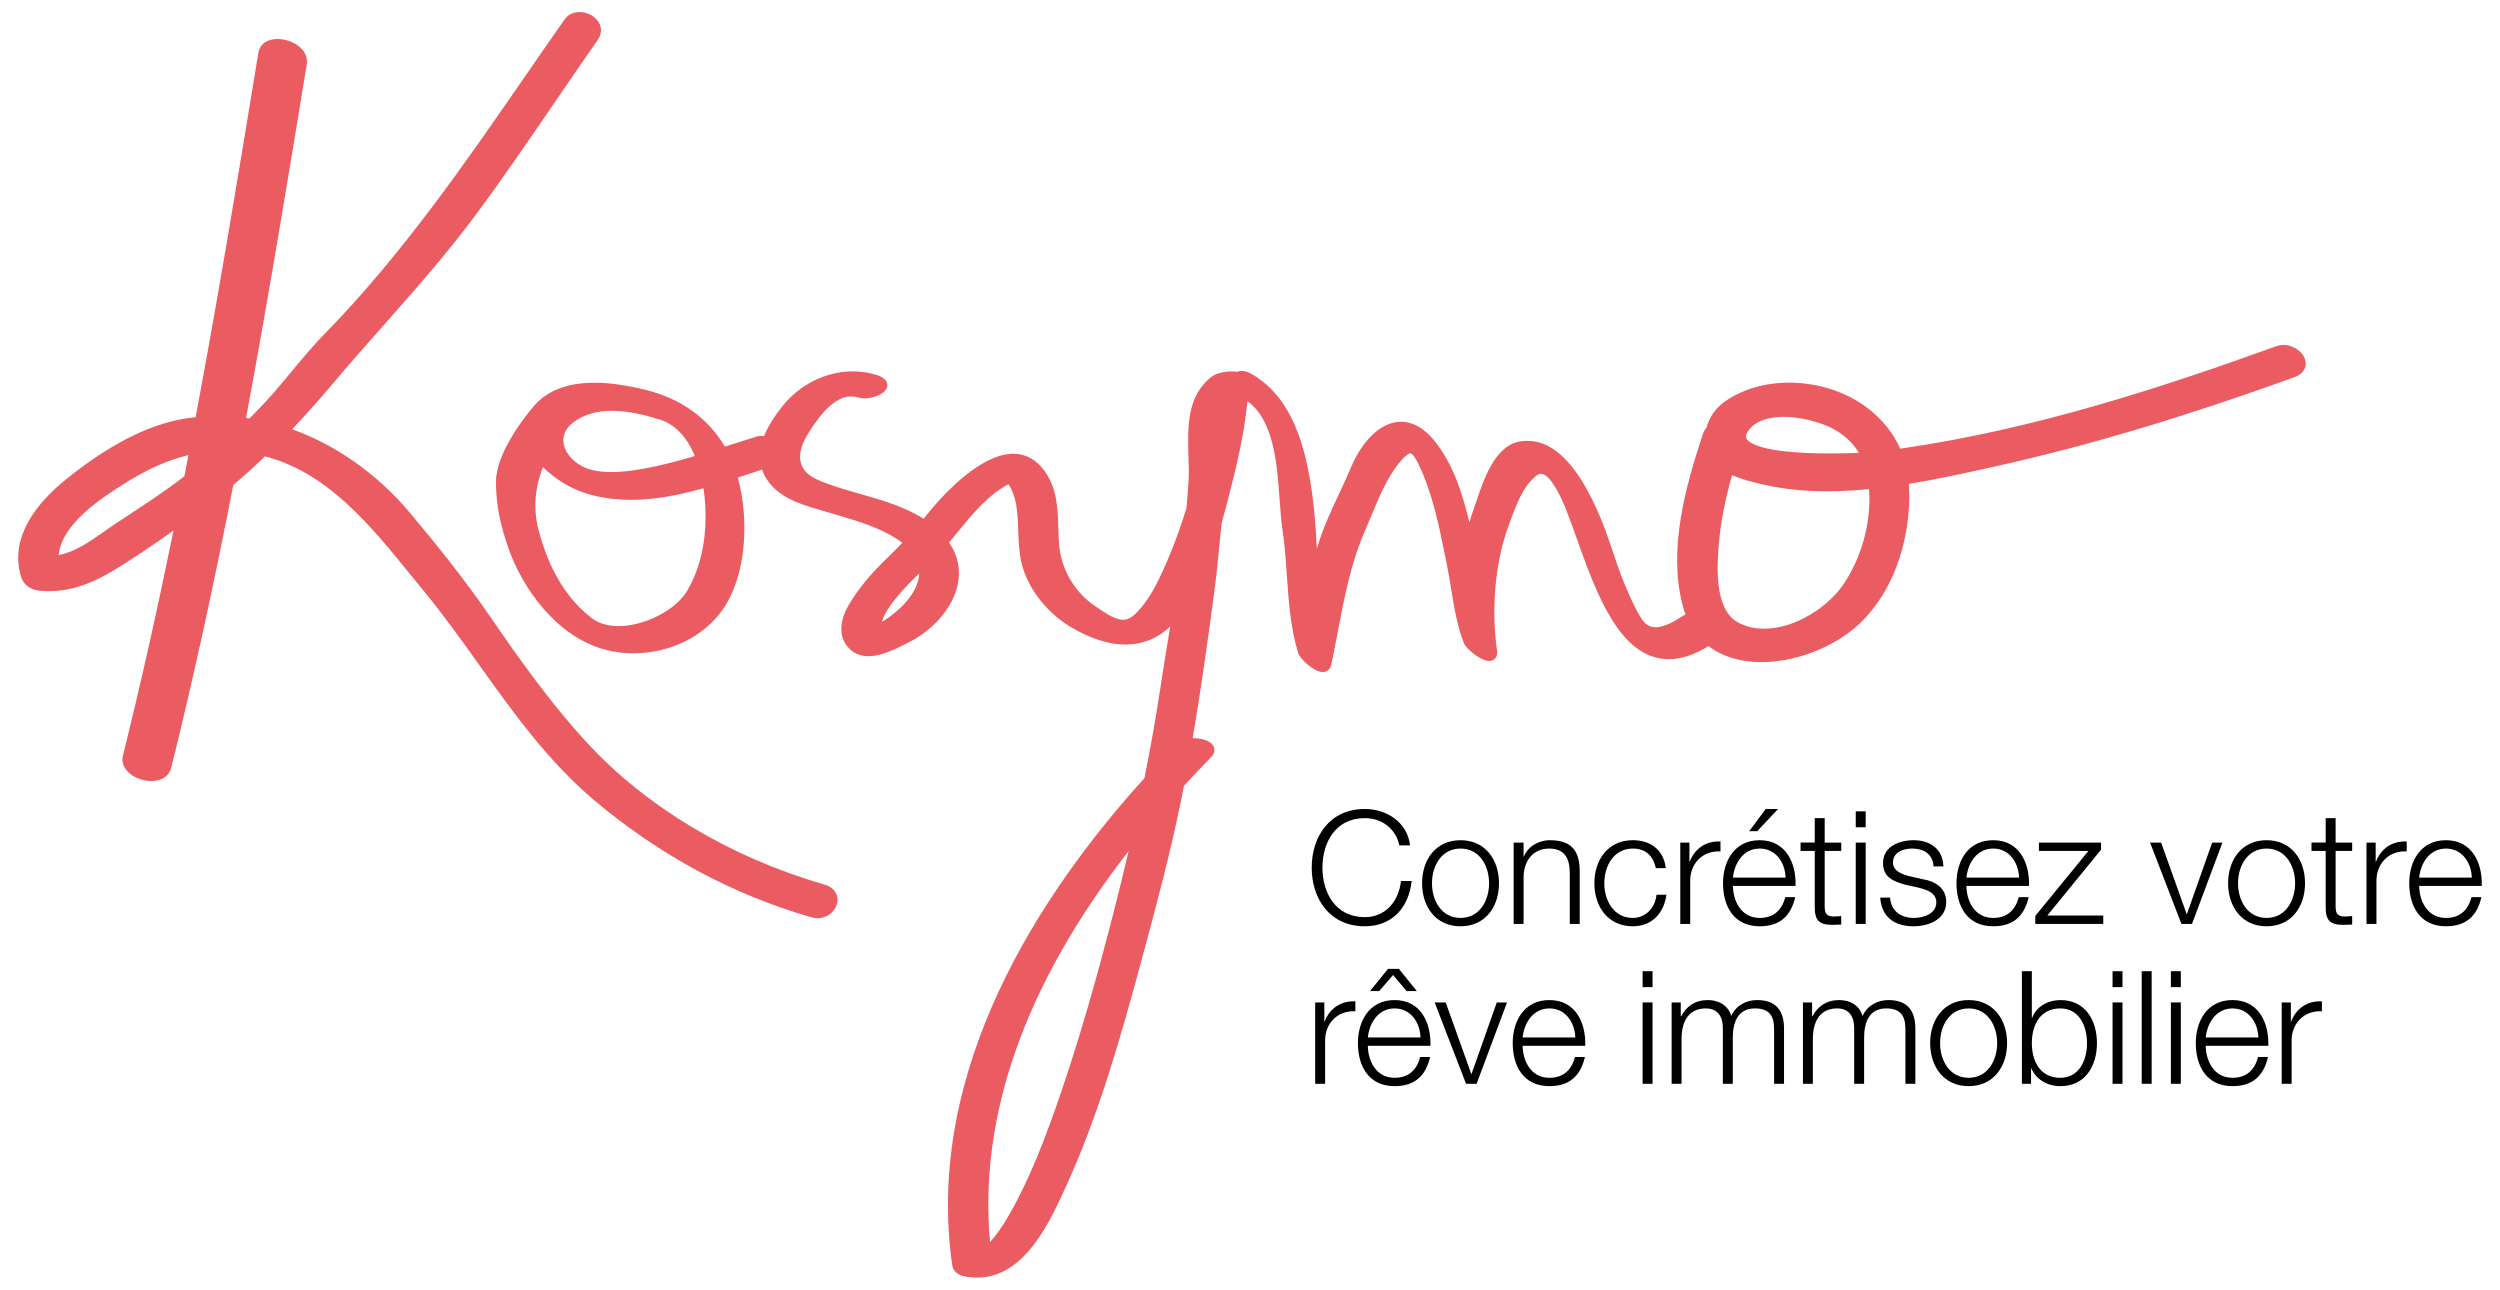<svg viewBox="0 0 527.211 271.966">
	<g>
		<g>
			<path fill="#EB5B62" d="M173.823,186.532c-19.773-5.709-37.564-16.354-50.098-29.972
				c-7.802-8.477-14.456-17.925-20.603-26.876
				c-5.546-8.078-11.85-15.783-16.722-21.593
				c-6.763-8.064-15.523-14.256-24.811-17.565c2.884-3.025,5.729-6.204,8.471-9.468
				c3.537-4.21,7.231-8.385,10.804-12.422c6.511-7.357,13.243-14.965,19.275-23.074
				c5.818-7.82,11.401-15.998,16.8-23.906c2.964-4.341,6.029-8.831,9.095-13.205
				c0.81-1.155,0.928-2.42,0.333-3.563c-0.719-1.382-2.428-2.347-4.158-2.347
				c-1.329,0-2.453,0.559-3.164,1.573c-2.733,3.9-5.437,7.817-8.14,11.733
				c-12.899,18.69-26.237,38.016-42.486,54.599
				c-2.442,2.492-4.708,5.225-6.899,7.867c-1.763,2.125-3.585,4.322-5.476,6.364
				c-1.055,1.14-2.185,2.313-3.442,3.577c-0.236-0.037-0.473-0.071-0.71-0.104
				c4.557-24.474,8.654-49.247,12.796-74.582c0.181-1.106-0.136-2.176-0.917-3.095
				c-1.145-1.348-3.258-2.253-5.259-2.253c-2.192,0-3.734,1.106-4.025,2.888
				c-4.265,26.083-8.487,51.594-13.228,76.874c-0.806,0.083-1.568,0.184-2.312,0.304
				c-7.636,1.228-16.089,5.562-25.125,12.882c-5.706,4.622-11.966,11.922-9.386,20.455
				c0.495,1.638,1.955,2.765,3.811,2.941c4.951,0.471,9.61-0.716,14.938-3.827
				c4.57-2.669,9.051-5.778,13.407-8.859c-3.481,17.092-6.974,32.63-10.658,47.424
				c-0.271,1.089-0.031,2.155,0.694,3.083c1.084,1.388,3.207,2.32,5.282,2.32
				c2.19,0,3.757-1.041,4.19-2.782c4.545-18.25,8.831-37.764,13.097-59.643
				c2.285-1.941,4.537-3.97,6.704-6.041c13.221,3.47,22.126,14.438,30.743,25.05
				c0.922,1.136,1.839,2.265,2.754,3.376c4.132,5.018,7.968,10.389,11.677,15.583
				c7.128,9.982,14.499,20.304,24.292,28.555
				c13.703,11.545,29.087,19.835,45.723,24.638
				c0.437,0.126,0.88,0.19,1.317,0.19c0,0,0,0,0,0
				c2.317,0,3.948-1.738,4.185-3.417C176.783,188.875,176.154,187.205,173.823,186.532z
				 M39.747,95.974c-0.259,1.339-0.521,2.677-0.783,4.015l-0.091,0.464
				c-3.959,3.042-8.197,5.827-12.299,8.522l-2.104,1.385
				c-0.862,0.569-1.711,1.165-2.56,1.761c-3.116,2.188-6.075,4.266-9.525,4.941
				c0.573-6.566,9.086-12.032,13.292-14.732
				C30.758,99.068,35.27,97.026,39.747,95.974z"/>
			<path fill="#EB5B62" d="M486.204,76.211c-0.33-1.881-2.462-3.471-4.655-3.471
				c-0.525,0-1.039,0.089-1.526,0.266c-23.267,8.42-50.852,17.556-79.307,21.612
				c-1.341-3.053-3.362-5.674-6.161-7.995c-4.547-3.768-10.828-5.93-17.234-5.93
				c-5.109,0-9.782,1.363-13.515,3.942c-1.972,1.364-3.36,3.335-3.934,5.575
				c-0.33,0.361-0.575,0.778-0.73,1.242c-3.982,11.958-7.264,24.605-4.336,36.085
				c0.182,0.711,0.398,1.394,0.655,2.061c-0.174,0.062-0.339,0.144-0.495,0.246
				c-1.839,1.203-3.965,2.434-5.797,2.434c-1.239,0-2.182-0.562-2.966-1.771
				c-1.35-2.081-2.396-4.472-3.529-7.157c-0.99-2.346-1.815-4.796-2.613-7.167
				c-0.978-2.902-1.988-5.902-3.322-8.785c-1.827-3.948-6.681-14.436-14.625-14.436
				c-0.569,0-1.15,0.054-1.728,0.16c-5.123,0.943-7.487,7.965-9.052,12.612
				c-0.215,0.637-0.413,1.227-0.601,1.745c-0.308,0.851-0.594,1.747-0.856,2.685
				c-1.472-6.108-3.45-12.456-7.493-17.347c-2.127-2.573-4.453-3.877-6.913-3.877
				c-4.837,0-8.637,4.99-10.58,9.66c-0.799,1.918-1.7,3.837-2.572,5.692
				c-1.721,3.665-3.492,7.435-4.604,11.467c-0.212-3.948-0.465-7.98-1.025-11.839
				c-1.37-9.441-3.929-19.786-12.518-24.926c-0.892-0.533-1.649-0.792-2.317-0.792
				c-0.382,0-0.688,0.085-0.93,0.205c-1.649-0.29-4.276,0.195-5.236,0.907
				c-5.468,4.063-5.25,10.904-5.057,16.94c0.06,1.868,0.116,3.632,0.015,5.264
				c-0.109,1.766-0.256,3.615-0.447,5.648c-1.6,5.25-3.529,10.235-5.735,14.82
				c-1.631,3.389-3.287,5.815-5.209,7.634c-0.767,0.725-1.558,1.077-2.418,1.077
				c-1.673,0-3.594-1.312-5.451-2.581l-0.511-0.349
				c-4.327-2.936-7.146-7.813-7.541-13.047c-0.083-1.108-0.116-2.251-0.147-3.357
				c-0.117-4.099-0.238-8.337-2.908-12.042c-1.736-2.408-3.958-3.629-6.604-3.629
				c-7.298,0-15.636,9.647-18.018,12.604c-0.298,0.371-0.594,0.73-0.901,1.099
				c-4.028-2.579-8.823-3.945-13.47-5.268c-3.133-0.892-6.092-1.735-8.791-2.915
				c-1.911-0.835-3.108-1.99-3.559-3.432c-0.673-2.153,0.39-4.558,1.4-6.196
				c1.347-2.185,4.923-7.988,9.154-7.988c0.504,0,1.018,0.081,1.527,0.24
				c0.383,0.12,0.823,0.181,1.306,0.181c1.79,0,4.518-0.912,4.769-2.559
				c0.112-0.732-0.182-1.738-2.216-2.375c-1.63-0.51-3.329-0.768-5.051-0.768
				c-5.627,0-11.182,2.761-14.859,7.386c-1.809,2.275-3.071,4.341-3.836,6.284
				c-0.553-0.102-1.041-0.088-1.45,0.039c-1.975,0.606-3.94,1.238-5.905,1.87
				l-0.922,0.296c-3.538-6.029-9.291-10.16-16.69-11.97
				c-4.153-1.017-7.689-1.51-10.812-1.51c-5.834,0-10.22,1.762-13.025,5.225
				c-1.799,2.147-7.672,9.615-7.728,15.564c-0.042,4.536,0.839,9.148,2.774,14.517
				c2.863,7.938,9.87,18.193,20.193,20.974c1.929,0.519,3.958,0.783,6.03,0.783
				c7.661,0,14.878-3.545,18.835-9.251c5.172-7.457,5.503-19.386,3.161-27.801
				c0.818-0.271,1.633-0.542,2.444-0.813c0.895-0.299,1.786-0.596,2.672-0.889
				c0.468,1.402,1.3,2.695,2.483,3.856c2.694,2.646,6.708,3.798,10.249,4.815
				c0.533,0.153,1.055,0.303,1.558,0.454l1.642,0.489
				c4.341,1.284,8.829,2.612,12.636,5.115c0.354,0.233,0.69,0.472,1.006,0.716
				c-0.985,1.041-1.927,1.992-2.86,2.887c-3.795,3.643-6.468,6.879-8.412,10.187
				c-2.007,3.418-2.105,6.641-0.27,8.841c1.107,1.328,2.599,2.001,4.434,2.001
				c2.721,0,5.682-1.502,7.844-2.599l0.657-0.332
				c5.179-2.59,9.208-7.3,10.264-12c0.72-3.204,0.101-6.317-1.788-9.051
				c0.567-0.677,1.129-1.362,1.691-2.047c3.329-4.059,6.482-7.904,10.815-10.24
				c1.836,2.726,1.951,6.115,2.072,9.686c0.074,2.184,0.15,4.442,0.632,6.628
				c1.189,5.396,5.223,10.7,10.525,13.843c8.34,4.941,15.598,4.878,20.893-0.147
				c-0.148,0.917-0.297,1.834-0.446,2.75c-0.578,3.557-1.153,7.098-1.689,10.613
				c-0.916,6.01-1.994,12.101-3.297,18.612
				c-21.846,24.097-46.52,61.425-40.519,102.791
				c0.19,1.315,1.413,2.026,2.402,2.236c0.954,0.201,1.904,0.303,2.823,0.303
				c10.061,0,15.392-11.793,18.919-19.597l0.132-0.293
				c6.675-14.759,11.193-30.637,15.612-46.965
				c3.332-12.313,6.056-22.588,8.273-33.372c0.212-1.035,0.414-2.071,0.616-3.108
				l0.074-0.38c1.916-2.086,3.839-4.112,5.719-6.025
				c0.913-0.928,0.752-1.773,0.576-2.195c-0.575-1.373-2.757-1.827-4.453-1.826
				c1.721-10.044,3.137-20.128,4.714-32.06c0.309-2.333,0.542-4.764,0.768-7.115
				c0.201-2.09,0.408-4.25,0.668-6.355c0.545-1.944,1.05-3.876,1.537-5.758
				c1.628-6.295,3.208-13.016,3.863-19.772c5.591,4.024,6.246,13.232,6.777,20.688
				c0.163,2.302,0.318,4.477,0.602,6.337c0.487,3.206,0.715,6.522,0.935,9.73
				c0.37,5.401,0.752,10.986,2.381,16.351c0.364,1.194,3.28,4.008,5.157,4.008
				c0.941,0,1.629-0.592,1.838-1.584c0.474-2.245,0.905-4.512,1.323-6.705
				c1.45-7.611,2.82-14.8,5.889-21.794c0.423-0.965,0.838-1.962,1.259-2.973
				c1.607-3.859,3.271-7.851,5.733-10.927c1.536-1.918,2.238-2.125,2.469-2.125
				c0.398,0,0.96,0.737,1.671,2.19c2.945,6.025,4.338,12.923,5.684,19.595
				l0.36,1.776c0.325,1.596,0.587,3.217,0.863,4.934
				c0.626,3.874,1.272,7.879,2.695,11.501c0.491,1.25,3.607,3.782,5.343,3.782
				c0.658,0,1.054-0.296,1.269-0.545c0.359-0.415,0.487-0.999,0.381-1.737
				c-1.241-8.593-0.375-18.457,2.261-25.742l0.194-0.537
				c0.899-2.495,1.749-4.852,3.001-7.097c0.657-1.177,1.487-2.221,2.539-3.189
				c0.448-0.413,0.877-0.622,1.273-0.622c1.117,0,2.455,1.54,3.978,4.576
				c1.188,2.369,2.38,5.714,3.643,9.255c4.013,11.253,9.006,25.259,19.345,25.259
				c2.604,0,5.417-0.928,8.375-2.761c2.892,2.216,6.721,3.384,11.129,3.384h0.001
				c7.766,0,16.417-3.581,21.527-8.911c5.505-5.74,8.811-13.709,9.56-23.046
				c0.157-1.974,0.161-3.863,0.012-5.63c6.249-1.017,12.311-2.368,18.181-3.677
				l0.648-0.145c19.058-4.248,39.509-10.361,62.521-18.689
				C485.595,78.915,486.46,77.673,486.204,76.211z M372.023,132.587
				c-2.027,0-3.879-0.445-5.503-1.324c-5.176-2.798-4.379-12.468-4.038-16.598
				c0.356-4.338,1.245-8.96,2.783-14.467c2.112,0.936,4.449,1.484,6.229,1.902
				l0.17,0.04c6.521,1.534,13.749,1.862,22.491,1.009
				c0.499,7.011-1.557,14.542-5.586,20.337
				C385.503,127.898,378.662,132.587,372.023,132.587z M385.916,95.627
				c-14.812,0-17.215-2.381-17.599-3.111c-0.083-0.157-0.334-0.635,0.369-1.656
				c1.676-2.437,4.967-2.949,7.433-2.949c3.769,0,7.783,1.173,10.092,2.336
				c2.526,1.272,4.474,3.032,5.806,5.244
				C390.471,95.559,388.324,95.627,385.916,95.627z M193.855,120.925
				c-0.168,3.893-3.79,7.74-7.892,10.247
				C186.857,127.904,191.169,123.488,193.855,120.925z M136.35,98.728
				c-2.89,0.553-5.313,0.822-7.408,0.822c-2.651,0-4.776-0.435-6.318-1.292
				c-2.223-1.236-3.686-3.207-3.818-5.142c-0.105-1.535,0.631-2.94,2.127-4.065
				c2.166-1.627,4.814-2.418,8.099-2.418c3.687,0,7.48,1.034,10.013,1.811
				c3.255,1,5.768,3.597,7.479,7.726C142.561,97.349,139.389,98.146,136.35,98.728z
				 M144.88,124.65c-2.376,4.003-8.978,7.385-14.416,7.385
				c-2.279,0-4.174-0.558-5.633-1.658c-6.661-5.022-9.812-12.934-11.283-18.688
				c-1.116-4.363-0.792-8.791,0.963-13.183c0.089,0.089,0.178,0.175,0.266,0.259
				c3.804,3.6,8.148,5.616,13.671,6.345c5.712,0.753,11.872,0.111,19.907-2.141
				c0.13,0.85,0.229,1.702,0.297,2.544
				C149.247,112.872,147.943,119.489,144.88,124.65z M238.008,179.479
				c-0.875,3.751-1.805,7.561-2.775,11.372c-3.262,12.81-7.766,29.588-13.682,45.77
				c-1.989,5.439-4.755,12.539-8.528,19.208c-1.447,2.56-2.799,4.508-4.239,6.105
				C206.361,235.252,216.184,207.54,238.008,179.479z"/>
		</g>
		<g class="typo">
			<path d="M295.106,178.283c-0.798-3.657-3.824-5.752-7.281-5.752
				c-6.284,0-8.944,5.253-8.944,10.44c0,5.187,2.66,10.44,8.944,10.44
				c4.389,0,7.182-3.392,7.613-7.614h2.262c-0.632,5.819-4.323,9.542-9.875,9.542
				c-7.481,0-11.205-5.885-11.205-12.368c0-6.484,3.724-12.369,11.205-12.369
				c4.488,0,8.943,2.693,9.542,7.68H295.106z"/>
			<path d="M316.116,186.263c0,4.921-2.859,9.077-8.112,9.077s-8.112-4.156-8.112-9.077
				s2.859-9.077,8.112-9.077S316.116,181.342,316.116,186.263z M301.986,186.263
				c0,3.657,1.994,7.314,6.018,7.314s6.019-3.657,6.019-7.314
				s-1.995-7.315-6.019-7.315S301.986,182.606,301.986,186.263z"/>
			<path d="M319.206,177.685h2.095v2.959h0.066c0.765-2.062,3.059-3.458,5.486-3.458
				c4.82,0,6.283,2.527,6.283,6.617v11.039h-2.095v-10.706
				c0-2.959-0.964-5.187-4.355-5.187c-3.324,0-5.319,2.527-5.386,5.885v10.008
				h-2.095V177.685z"/>
			<path d="M349.195,183.071c-0.565-2.56-2.128-4.123-4.854-4.123
				c-4.023,0-6.018,3.658-6.018,7.315s1.994,7.314,6.018,7.314
				c2.594,0,4.722-2.028,4.987-4.887h2.095c-0.565,4.123-3.259,6.649-7.082,6.649
				c-5.253,0-8.112-4.156-8.112-9.077s2.859-9.077,8.112-9.077
				c3.657,0,6.483,1.962,6.949,5.885H349.195z"/>
			<path d="M354.346,177.685h1.929v4.023h0.066c1.063-2.76,3.391-4.389,6.483-4.256
				v2.095c-3.791-0.2-6.384,2.593-6.384,6.151v9.144h-2.095V177.685z"/>
			<path d="M365.451,186.828c0.033,3.059,1.629,6.75,5.652,6.75
				c3.059,0,4.721-1.795,5.386-4.389h2.095c-0.897,3.89-3.158,6.151-7.48,6.151
				c-5.453,0-7.747-4.189-7.747-9.077c0-4.522,2.294-9.077,7.747-9.077
				c5.519,0,7.713,4.821,7.547,9.642H365.451z M376.555,185.066
				c-0.1-3.158-2.062-6.118-5.452-6.118c-3.425,0-5.32,2.993-5.652,6.118
				H376.555z M370.571,175.291h-1.696l3.491-4.688h2.594L370.571,175.291z"/>
			<path d="M384.799,177.685h3.49v1.762h-3.49v11.57c0,1.363,0.199,2.161,1.695,2.261
				c0.599,0,1.197-0.033,1.795-0.1v1.795c-0.631,0-1.229,0.067-1.861,0.067
				c-2.793,0-3.758-0.931-3.724-3.857v-11.737h-2.993v-1.762h2.993v-5.154h2.095
				V177.685z"/>
			<path d="M391.347,171.101h2.095v3.358h-2.095V171.101z M391.347,177.685h2.095v17.156
				h-2.095V177.685z"/>
			<path d="M407.738,182.705c-0.1-2.594-2.095-3.757-4.488-3.757
				c-1.862,0-4.057,0.731-4.057,2.959c0,1.862,2.128,2.527,3.558,2.893l2.793,0.631
				c2.395,0.366,4.888,1.762,4.888,4.755c0,3.724-3.69,5.153-6.883,5.153
				c-3.989,0-6.716-1.862-7.049-6.051h2.095c0.167,2.826,2.262,4.289,5.055,4.289
				c1.961,0,4.688-0.864,4.688-3.258c0-1.995-1.861-2.66-3.757-3.125l-2.693-0.598
				c-2.727-0.731-4.788-1.663-4.788-4.588c0-3.491,3.425-4.821,6.45-4.821
				c3.425,0,6.151,1.795,6.284,5.52H407.738z"/>
			<path d="M414.685,186.828c0.033,3.059,1.629,6.75,5.652,6.75
				c3.059,0,4.721-1.795,5.386-4.389h2.095c-0.897,3.89-3.158,6.151-7.48,6.151
				c-5.453,0-7.747-4.189-7.747-9.077c0-4.522,2.294-9.077,7.747-9.077
				c5.519,0,7.713,4.821,7.547,9.642H414.685z M425.789,185.066
				c-0.1-3.158-2.062-6.118-5.452-6.118c-3.425,0-5.32,2.993-5.652,6.118
				H425.789z"/>
			<path d="M431.739,193.079h11.804v1.762h-14.33V193.145l11.204-13.698h-10.439v-1.762
				h13.1v1.496L431.739,193.079z"/>
			<path d="M453.414,177.685h2.327l5.387,15.062h0.066l5.32-15.062h2.161l-6.417,17.156
				h-2.229L453.414,177.685z"/>
			<path d="M486.096,186.263c0,4.921-2.859,9.077-8.112,9.077s-8.112-4.156-8.112-9.077
				s2.859-9.077,8.112-9.077S486.096,181.342,486.096,186.263z M471.966,186.263
				c0,3.657,1.994,7.314,6.018,7.314s6.019-3.657,6.019-7.314
				s-1.995-7.315-6.019-7.315S471.966,182.606,471.966,186.263z"/>
			<path d="M492.545,177.685h3.49v1.762h-3.49v11.57c0,1.363,0.199,2.161,1.695,2.261
				c0.599,0,1.197-0.033,1.795-0.1v1.795c-0.631,0-1.229,0.067-1.861,0.067
				c-2.793,0-3.758-0.931-3.724-3.857v-11.737h-2.993v-1.762h2.993v-5.154h2.095
				V177.685z"/>
			<path d="M499.06,177.685h1.929v4.023h0.066c1.063-2.76,3.391-4.389,6.483-4.256
				v2.095c-3.791-0.2-6.384,2.593-6.384,6.151v9.144h-2.095V177.685z"/>
			<path d="M510.164,186.828c0.033,3.059,1.629,6.75,5.652,6.75
				c3.059,0,4.721-1.795,5.386-4.389h2.095c-0.897,3.89-3.158,6.151-7.48,6.151
				c-5.453,0-7.747-4.189-7.747-9.077c0-4.522,2.294-9.077,7.747-9.077
				c5.519,0,7.713,4.821,7.547,9.642H510.164z M521.268,185.066
				c-0.1-3.158-2.062-6.118-5.452-6.118c-3.425,0-5.32,2.993-5.652,6.118
				H521.268z"/>
			<path d="M277.351,211.398h1.929v4.023h0.066c1.063-2.76,3.391-4.389,6.483-4.256
				v2.095c-3.791-0.2-6.384,2.593-6.384,6.151v9.144h-2.095V211.398z"/>
			<path d="M288.456,220.541c0.033,3.059,1.629,6.75,5.652,6.75
				c3.059,0,4.721-1.795,5.386-4.389h2.095c-0.897,3.89-3.158,6.151-7.48,6.151
				c-5.453,0-7.747-4.189-7.747-9.077c0-4.522,2.294-9.077,7.747-9.077
				c5.519,0,7.713,4.821,7.547,9.642H288.456z M299.56,218.779
				c-0.1-3.158-2.062-6.118-5.452-6.118c-3.425,0-5.32,2.993-5.652,6.118
				H299.56z M298.795,209.004h-2.161l-2.859-3.392l-2.926,3.392h-1.929l3.791-4.688
				h2.294L298.795,209.004z"/>
			<path d="M302.55,211.398h2.327l5.387,15.062h0.066l5.32-15.062h2.161l-6.417,17.156
				h-2.229L302.55,211.398z"/>
			<path d="M321.102,220.541c0.033,3.059,1.629,6.75,5.652,6.75
				c3.059,0,4.721-1.795,5.386-4.389h2.095c-0.897,3.89-3.158,6.151-7.48,6.151
				c-5.453,0-7.747-4.189-7.747-9.077c0-4.522,2.294-9.077,7.747-9.077
				c5.519,0,7.713,4.821,7.547,9.642H321.102z M332.206,218.779
				c-0.1-3.158-2.062-6.118-5.452-6.118c-3.425,0-5.32,2.993-5.652,6.118
				H332.206z"/>
			<path d="M346.401,204.814h2.095v3.358h-2.095V204.814z M346.401,211.398h2.095v17.156
				h-2.095V211.398z"/>
			<path d="M352.518,211.398h1.929v2.893h0.1c1.097-2.062,2.893-3.392,5.619-3.392
				c2.261,0,4.289,1.097,4.921,3.358c1.03-2.261,3.191-3.358,5.452-3.358
				c3.758,0,5.686,1.962,5.686,6.018v11.637h-2.095v-11.538
				c0-2.826-1.063-4.355-4.056-4.355c-3.625,0-4.655,2.993-4.655,6.185v9.708h-2.095
				v-11.637c0.033-2.327-0.931-4.256-3.591-4.256c-3.624,0-5.087,2.727-5.12,6.317
				v9.576h-2.095V211.398z"/>
			<path d="M380.211,211.398h1.929v2.893h0.1c1.097-2.062,2.893-3.392,5.619-3.392
				c2.261,0,4.289,1.097,4.921,3.358c1.03-2.261,3.191-3.358,5.452-3.358
				c3.758,0,5.686,1.962,5.686,6.018v11.637h-2.095v-11.538
				c0-2.826-1.063-4.355-4.056-4.355c-3.625,0-4.655,2.993-4.655,6.185v9.708h-2.095
				v-11.637c0.033-2.327-0.931-4.256-3.591-4.256c-3.624,0-5.087,2.727-5.12,6.317
				v9.576h-2.095V211.398z"/>
			<path d="M423.265,219.976c0,4.921-2.859,9.077-8.112,9.077s-8.112-4.156-8.112-9.077
				s2.859-9.077,8.112-9.077S423.265,215.055,423.265,219.976z M409.135,219.976
				c0,3.657,1.994,7.314,6.018,7.314s6.019-3.657,6.019-7.314
				s-1.995-7.315-6.019-7.315S409.135,216.319,409.135,219.976z"/>
			<path d="M426.389,204.814h2.095v9.842h0.066c0.897-2.46,3.392-3.757,5.951-3.757
				c5.221,0,7.714,4.223,7.714,9.077s-2.493,9.077-7.714,9.077
				c-2.76,0-5.153-1.43-6.117-3.757h-0.066v3.258h-1.929V204.814z M434.501,212.661
				c-4.455,0-6.018,3.757-6.018,7.315s1.562,7.314,6.018,7.314
				c3.99,0,5.619-3.757,5.619-7.314S438.492,212.661,434.501,212.661z"/>
			<path d="M445.504,204.814h2.095v3.358h-2.095V204.814z M445.504,211.398h2.095v17.156
				h-2.095V211.398z"/>
			<path d="M451.655,204.814h2.095v23.74h-2.095V204.814z"/>
			<path d="M457.805,204.814h2.095v3.358h-2.095V204.814z M457.805,211.398h2.095v17.156
				h-2.095V211.398z"/>
			<path d="M465.153,220.541c0.033,3.059,1.629,6.75,5.652,6.75
				c3.059,0,4.721-1.795,5.386-4.389h2.095c-0.897,3.89-3.158,6.151-7.48,6.151
				c-5.453,0-7.747-4.189-7.747-9.077c0-4.522,2.294-9.077,7.747-9.077
				c5.519,0,7.713,4.821,7.547,9.642H465.153z M476.257,218.779
				c-0.1-3.158-2.062-6.118-5.452-6.118c-3.425,0-5.32,2.993-5.652,6.118
				H476.257z"/>
			<path d="M481.176,211.398h1.929v4.023h0.066c1.063-2.76,3.391-4.389,6.483-4.256
				v2.095c-3.791-0.2-6.384,2.593-6.384,6.151v9.144h-2.095V211.398z"/>
		</g>
	</g>
</svg>